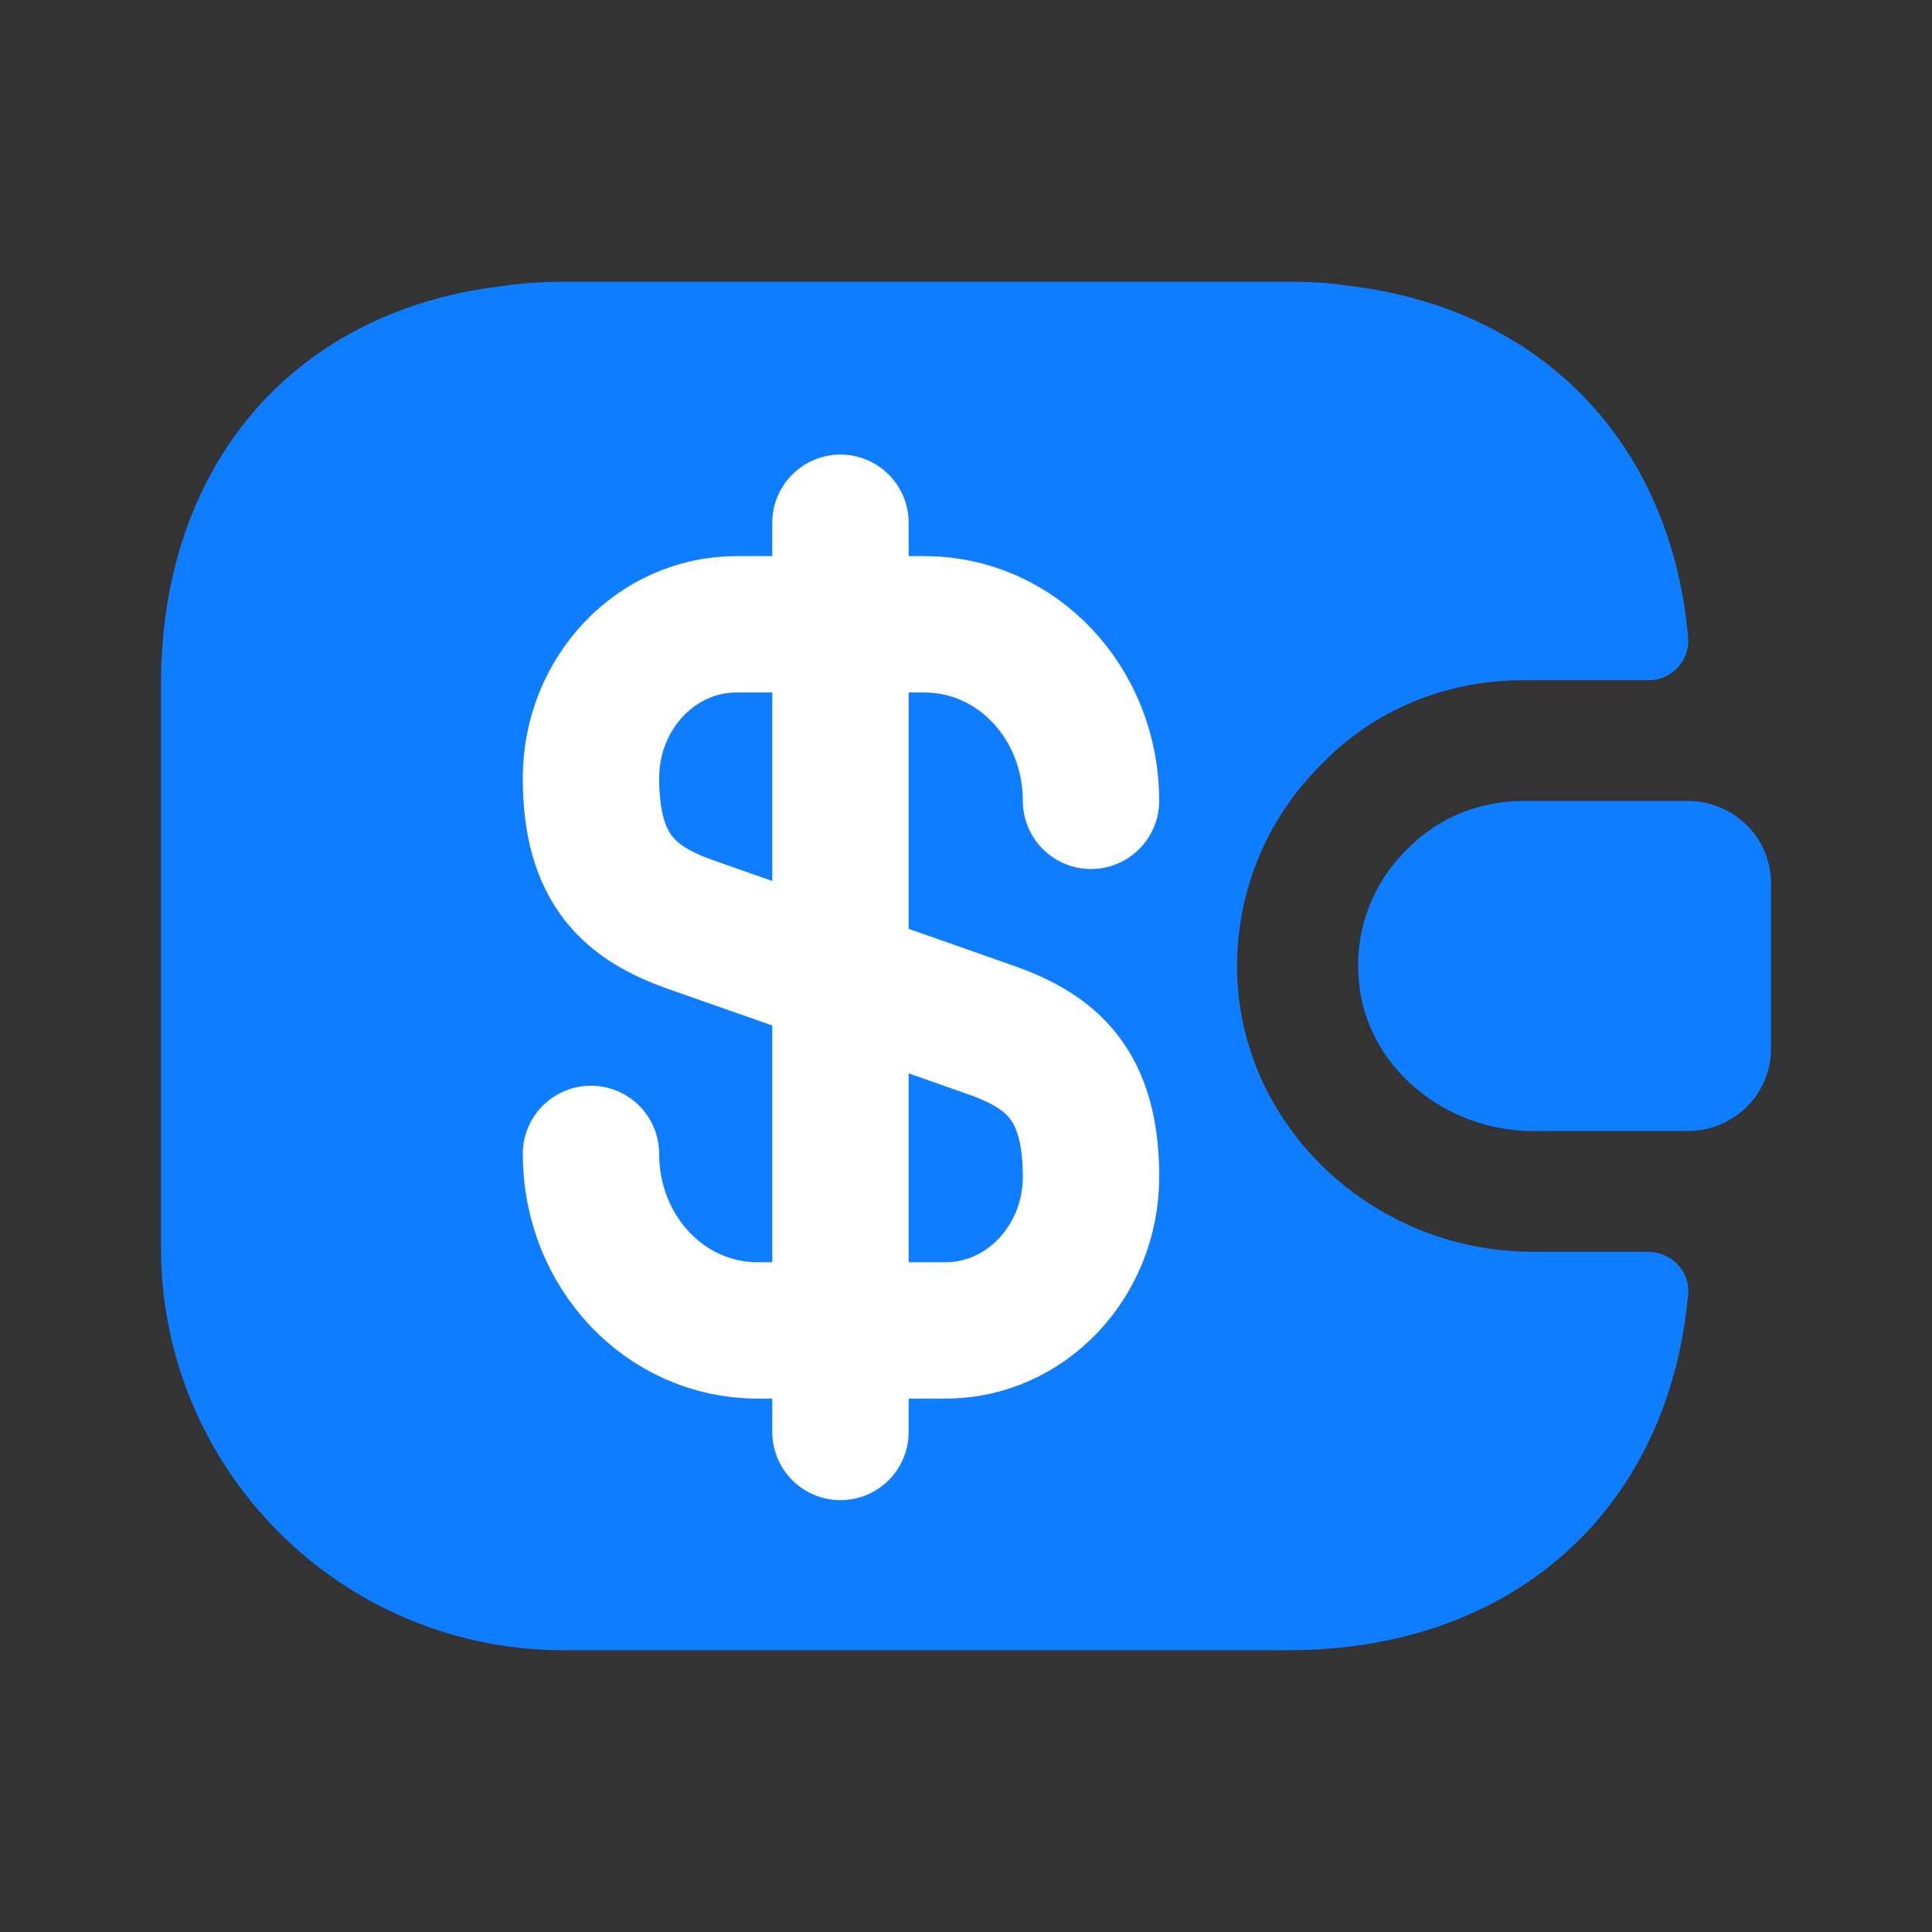 <svg width="85" height="85" viewBox="0 0 85 85" fill="none" xmlns="http://www.w3.org/2000/svg">
<rect x="0" y="0" width="85" height="85" fill="#333333" stroke="none"/>
<path d="M74.269 56.95C73.419 66.406 66.583 72.604 56.667 72.604H24.792C15.017 72.604 7.083 64.671 7.083 54.896V30.104C7.083 20.471 12.892 13.742 21.923 12.608C22.844 12.467 23.8 12.396 24.792 12.396H56.667C57.587 12.396 58.473 12.431 59.323 12.573C67.787 13.565 73.525 19.479 74.269 28.05C74.289 28.293 74.257 28.537 74.177 28.766C74.096 28.996 73.968 29.206 73.801 29.383C73.634 29.56 73.432 29.7 73.207 29.794C72.983 29.888 72.741 29.933 72.498 29.927H67.008C63.608 29.927 60.456 31.238 58.19 33.575C55.498 36.196 54.152 39.879 54.471 43.563C55.037 50.008 60.704 55.073 67.433 55.073H72.498C73.525 55.073 74.375 55.923 74.269 56.95Z" fill="#0F7DFF"/>
<path d="M77.917 38.852V46.148C77.917 48.096 76.358 49.69 74.375 49.761H67.433C63.608 49.761 60.102 46.963 59.783 43.138C59.571 40.906 60.421 38.817 61.908 37.365C63.219 36.019 65.025 35.24 67.008 35.24H74.375C76.358 35.311 77.917 36.904 77.917 38.852Z" fill="#0F7DFF"/>
<path d="M26 50.767C26 55.067 29.265 58.533 33.322 58.533H41.601C45.13 58.533 48 55.5 48 51.767C48 47.7 46.252 46.267 43.646 45.333L30.354 40.667C27.748 39.733 26 38.3 26 34.233C26 30.5 28.87 27.467 32.399 27.467H40.678C44.735 27.467 48 30.933 48 35.233M36.977 23V63" stroke="white" stroke-width="6" stroke-linecap="round" stroke-linejoin="round"/>
</svg>
